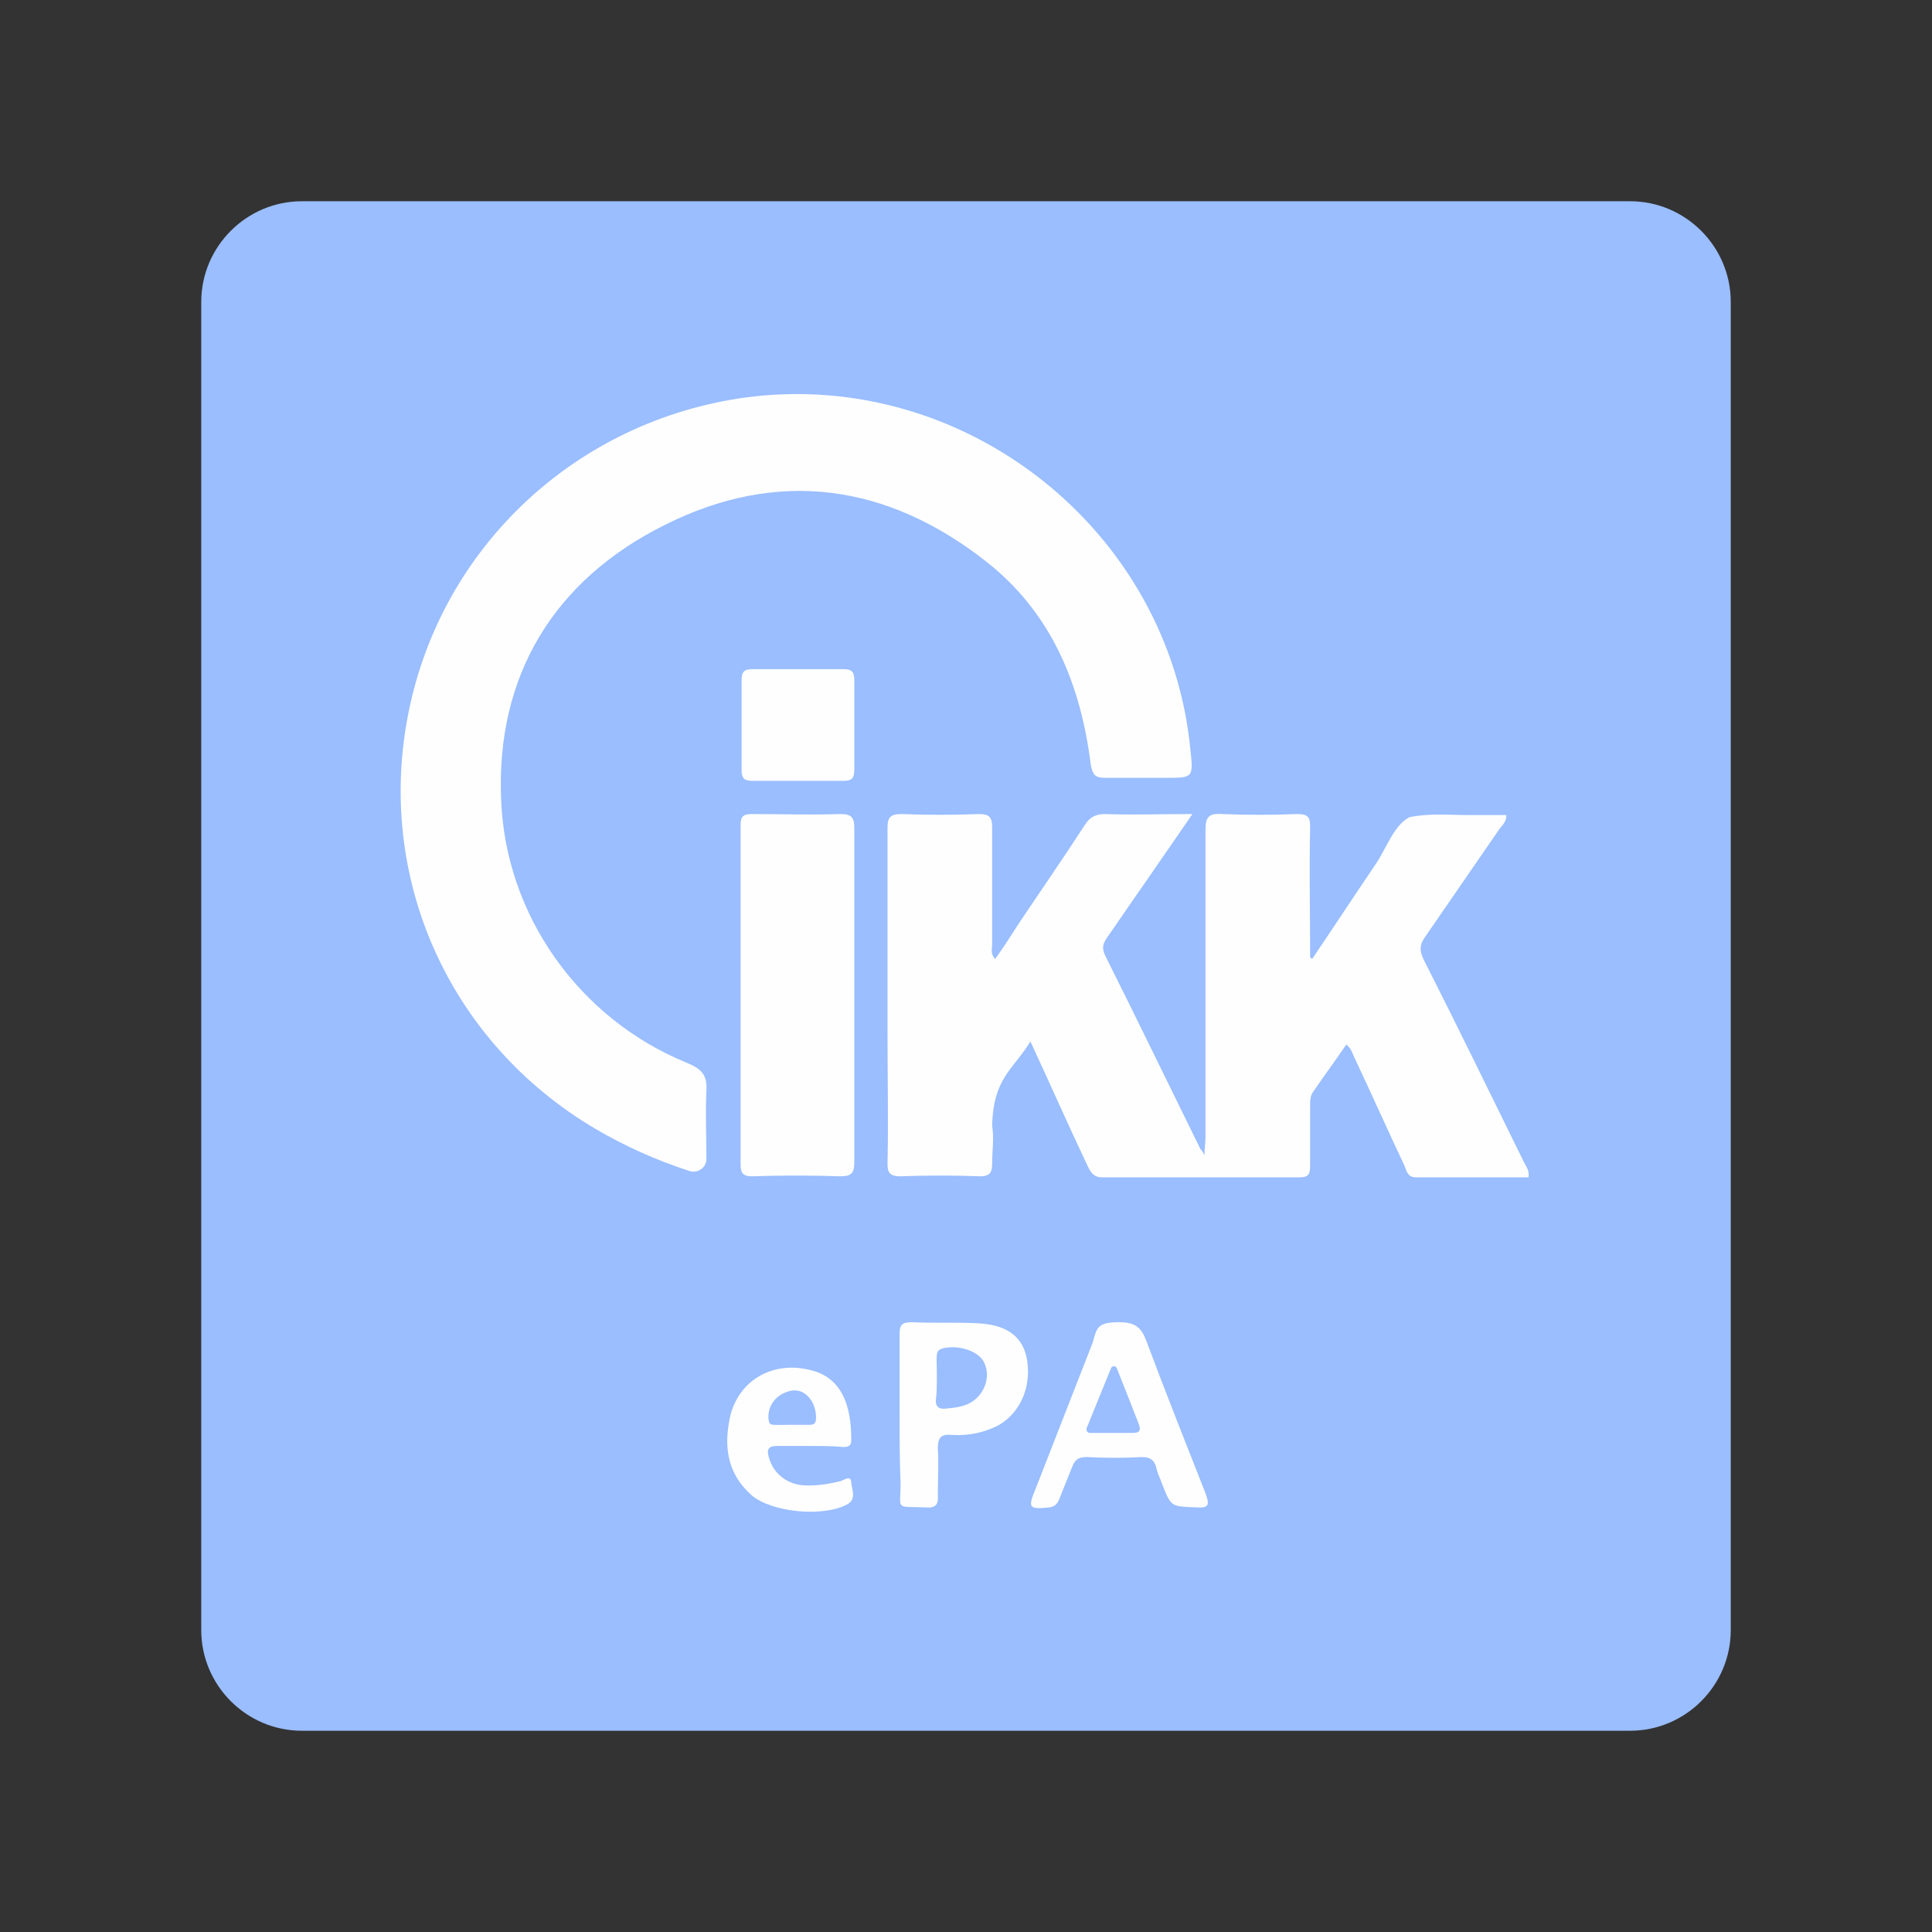 <?xml version="1.0" encoding="utf-8"?>
<!-- Generator: Adobe Illustrator 25.0.0, SVG Export Plug-In . SVG Version: 6.00 Build 0)  -->
<svg version="1.1" id="Layer_1" xmlns="http://www.w3.org/2000/svg" xmlns:xlink="http://www.w3.org/1999/xlink" x="0px" y="0px"
	 viewBox="0 0 192 192" style="enable-background:new 0 0 192 192;" xml:space="preserve">
<rect x="0" y="0" width="192" height="192" fill="#333333" stroke="none"/>
<style type="text/css">
	.st0{fill:#9ABEFF;}
	.st1{fill:#FEFEFE;}
</style>
<path class="st0" d="M30,20h132c5.5,0,10,4.5,10,10v132c0,5.5-4.5,10-10,10H30c-5.5,0-10-4.5-10-10V30C20,24.5,24.5,20,30,20z"/>
<g>
	<path class="st1" d="M130.4,95.3c2.1-3.1,4.2-6.3,6.3-9.4c1.1-1.6,1.8-3.9,3.4-4.7c2.1-0.4,3.9-0.2,5.9-0.2c1.2,0,2.4,0,3.7,0
		c0,0.7-0.4,1-0.7,1.4c-2.4,3.5-4.9,7.1-7.3,10.6c-0.6,0.8-0.7,1.4-0.2,2.4c3.4,6.7,6.7,13.5,10,20.2c0.2,0.4,0.5,0.7,0.4,1.4
		c-3.7,0-7.5,0-11.2,0c-0.8,0-0.9-0.6-1.1-1.1c-1.7-3.6-3.3-7.2-5-10.8c-0.2-0.4-0.3-0.9-0.8-1.3c-1.1,1.6-2.2,3.1-3.3,4.7
		c-0.3,0.4-0.3,0.9-0.3,1.4c0,2,0,4,0,5.9c0,0.8-0.1,1.2-1,1.2c-6.6,0-13.2,0-19.7,0c-0.8,0-1.1-0.5-1.4-1.1
		c-1.9-4-3.7-8.1-5.7-12.4c-1.7,2.8-3.7,3.6-3.8,8.4c0.2,1.2,0,2.5,0,3.7c0,0.9-0.2,1.3-1.2,1.3c-2.6-0.1-5.2-0.1-7.9,0
		c-1,0-1.3-0.3-1.3-1.2c0.1-4.4,0-8.7,0-13.1c0-6.8,0-13.5,0-20.3c0-1.1,0.3-1.4,1.4-1.4c2.6,0.1,5.1,0.1,7.7,0c1,0,1.3,0.3,1.3,1.3
		c0,3.9,0,7.7,0,11.6c0,0.5-0.2,1,0.3,1.5c0.8-1.1,1.5-2.2,2.2-3.3c2.2-3.3,4.5-6.6,6.7-10c0.5-0.8,1.1-1.1,2-1.1
		c2.8,0.1,5.6,0,8.7,0c-1.8,2.6-3.3,4.8-4.9,7.1c-1.2,1.7-2.4,3.5-3.6,5.2c-0.4,0.6-0.5,1-0.2,1.7c3.2,6.4,6.3,12.8,9.5,19.3
		c0.1,0.1,0.2,0.2,0.4,0.6c0-0.7,0.1-1.2,0.1-1.7c0-10.2,0-20.4,0-30.6c0-1.3,0.3-1.7,1.7-1.6c2.5,0.1,4.9,0.1,7.4,0
		c1.1,0,1.3,0.3,1.3,1.3c-0.1,4.3,0,8.6,0,12.9C130.2,95.2,130.3,95.2,130.4,95.3z"/>
	<path class="st1" d="M70.2,115.2c0,0.8-0.8,1.4-1.6,1.2c-3.4-1.1-6.5-2.5-9.4-4.2c-14.6-8.6-21.9-25-18.6-41.4
		c3.3-16.5,16.7-29,33.5-31.3c21.8-2.9,42.1,13.2,44.2,35c0.3,2.8,0.3,2.8-2.5,2.8c-2,0-4,0-5.9,0c-1,0-1.3-0.2-1.5-1.3
		c-1-8-3.9-15.1-10.4-20.2c-9.8-7.7-20.7-9.3-32-3.6c-11,5.5-16.7,15-16.2,27.2c0.4,11.5,7.7,21.8,18.4,26.2c1.5,0.6,2.1,1.2,2,2.8
		C70.1,110.6,70.2,112.9,70.2,115.2z"/>
	<path class="st1" d="M84.9,98.9c0,5.5,0,11.1,0,16.6c0,1.1-0.3,1.4-1.4,1.4c-2.9-0.1-5.8-0.1-8.8,0c-0.8,0-1.1-0.3-1.1-1.1
		c0-11.3,0-22.5,0-33.8c0-0.8,0.2-1.1,1.1-1.1c2.9,0,5.8,0.1,8.8,0c1.1,0,1.4,0.3,1.4,1.4C84.9,87.8,84.9,93.4,84.9,98.9z"/>
	<path class="st1" d="M111.2,131.4c1.6,0,2.2,0.5,2.7,1.8c1.9,5.1,3.9,10.1,5.9,15.2c0.4,1.1,0.4,1.5-0.9,1.4
		c-2.5-0.1-2.5,0-3.4-2.3c-0.2-0.6-0.5-1.1-0.6-1.7c-0.2-0.7-0.6-1-1.4-1c-1.8,0.1-3.7,0.1-5.5,0c-0.9,0-1.2,0.3-1.5,1.1
		c-0.4,1-0.8,2-1.2,3c-0.2,0.5-0.4,0.8-1,0.9c-2,0.2-2.2,0.1-1.4-1.8c1.9-4.9,3.8-9.7,5.7-14.6C109,132,109,131.4,111.2,131.4z"/>
	<path class="st1" d="M89.4,140.6c0-2.7,0-5.3,0-8c0-0.9,0.2-1.2,1.2-1.2c2.1,0.1,4.3,0,6.4,0.1c2.9,0.1,4.5,1.2,5,3.3
		c0.6,2.8-0.5,5.5-2.7,6.8c-1.5,0.8-3.1,1.1-4.7,1c-1-0.1-1.4,0.2-1.4,1.3c0.1,1.6,0,3.2,0,4.7c0.1,1-0.3,1.3-1.3,1.2
		c-3-0.1-2.4,0.3-2.4-2.4C89.4,145.1,89.4,142.8,89.4,140.6z"/>
	<path class="st1" d="M79.4,66.5c1.5,0,3,0,4.4,0c0.8,0,1.1,0.2,1.1,1.1c0,3,0,5.9,0,8.9c0,0.9-0.3,1.1-1.1,1.1c-3,0-6,0-9,0
		c-0.8,0-1.1-0.2-1.1-1.1c0-3,0-5.9,0-8.9c0-0.9,0.3-1.1,1.1-1.1C76.3,66.5,77.9,66.5,79.4,66.5z"/>
	<path class="st1" d="M80.5,143.7c-1.1,0-2.2,0-3.3,0c-0.9,0-1,0.4-0.8,1.1c0.4,1.5,1.6,2.6,3.3,2.8c1.3,0.1,2.6-0.1,3.8-0.4
		c0.4-0.1,1.1-0.7,1.1,0.2c0.1,0.7,0.5,1.6-0.4,2.1c-2.4,1.3-7.5,0.8-9.5-0.9c-2.5-2.2-2.8-5-2.1-8c0.9-3.4,4.1-5.3,7.7-4.5
		c3.5,0.7,4.3,3.8,4.3,7c0,0.6-0.3,0.7-0.8,0.7C82.7,143.7,81.6,143.7,80.5,143.7z"/>
	<path class="st0" d="M110.4,136c0.1-0.3,0.5-0.3,0.6,0c0.8,2,1.5,3.8,2.2,5.6c0.2,0.6,0,0.8-0.6,0.8c-1.4,0-2.7,0-4.3,0
		c-0.2,0-0.4-0.2-0.3-0.5L110.4,136z"/>
	<path class="st0" d="M93.1,137c0-0.2,0-0.4,0-0.6c0-1.7-0.2-2.2,0.6-2.4c1.6-0.4,3.6,0.3,4.1,1.4c0.6,1.2,0.2,2.7-0.8,3.6
		c-0.9,0.8-2,0.9-3.2,1c-0.6,0-0.8-0.3-0.8-0.8C93.1,138.5,93.1,137.7,93.1,137z"/>
	<path class="st0" d="M78.7,141.6c-0.1,0-0.3,0-0.4,0c-1.6,0-1.8,0.1-1.9-0.4c-0.2-1.1,0.4-2.3,1.6-2.8c0.9-0.4,1.8-0.3,2.5,0.6
		c0.4,0.5,0.6,1.3,0.6,1.8c0,0.6-0.1,0.8-0.7,0.8C79.7,141.6,79.2,141.6,78.7,141.6z"/>
</g>
</svg>
